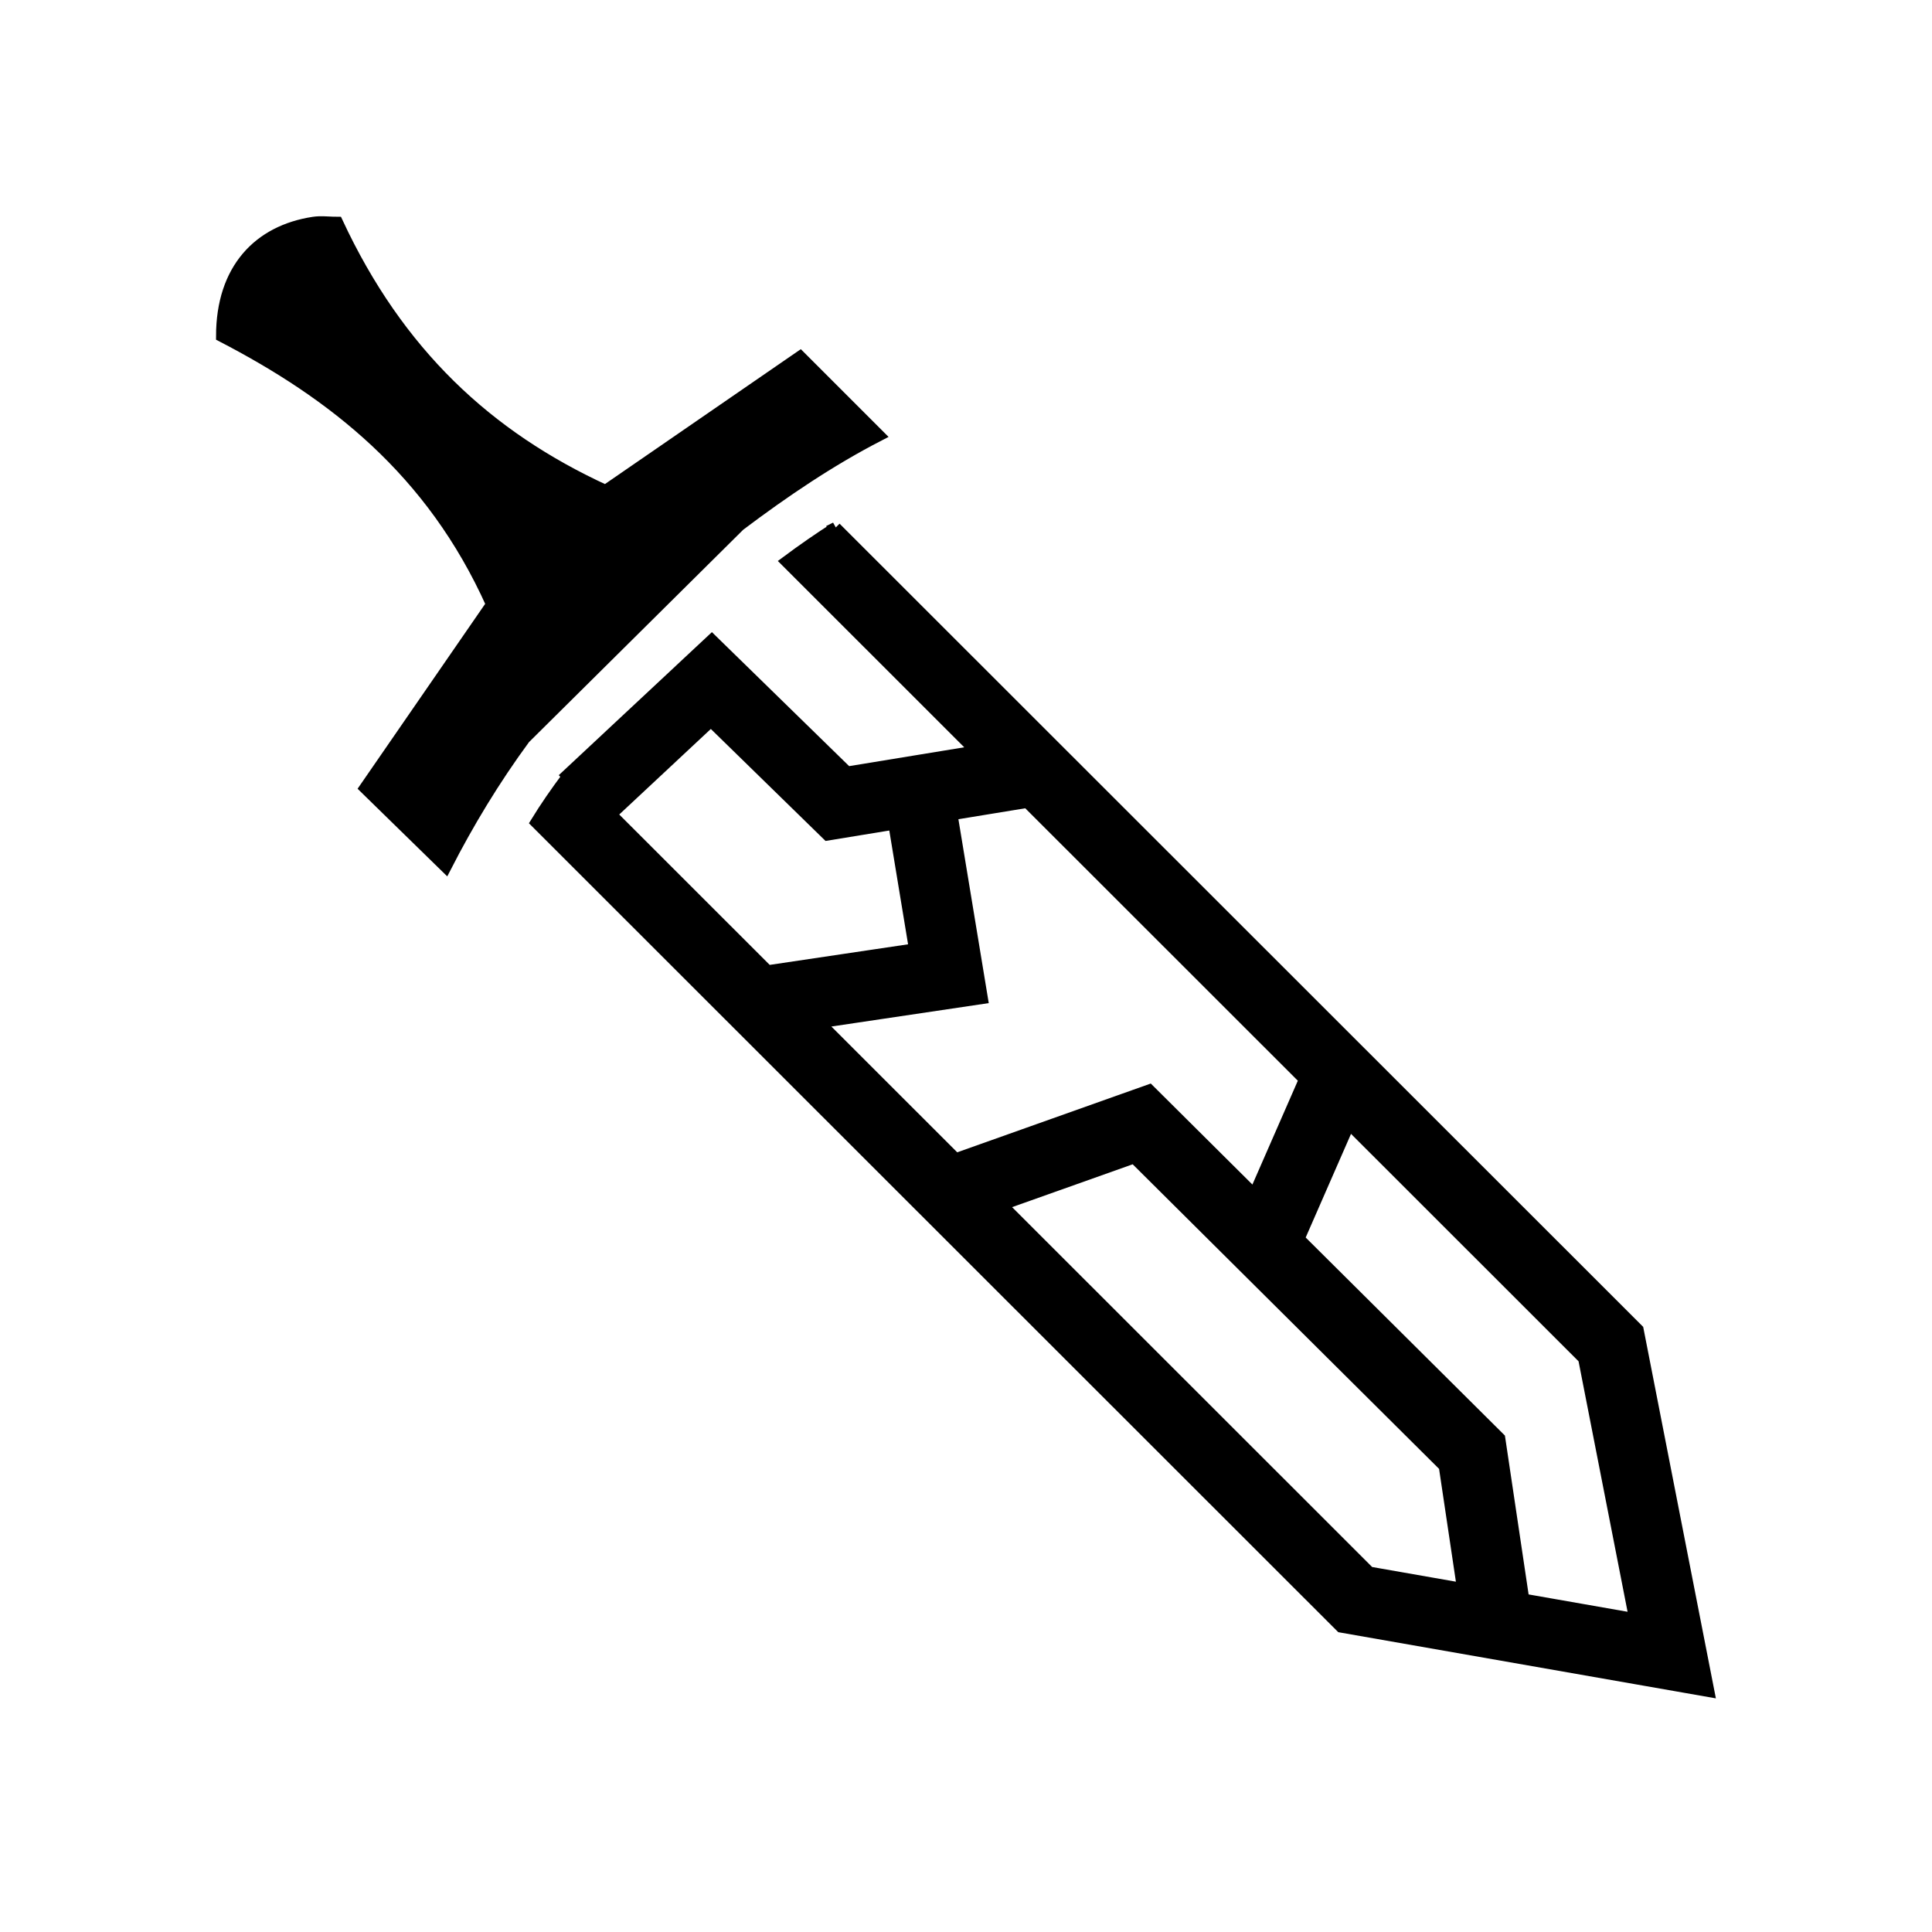 <?xml version="1.0" encoding="iso-8859-1"?>
<svg viewBox="-51.2 -51.2 614.40 614.40" xmlns="http://www.w3.org/2000/svg" fill="currentColor"
     stroke="currentColor" stroke-width="3.584">
  <g id="SVGRepo_bgCarrier" stroke-width="0"></g>
  <g id="SVGRepo_tracerCarrier" stroke-linecap="round" stroke-linejoin="round" stroke="currentColor"
     stroke-width="12.288"></g>
  <g id="SVGRepo_iconCarrier">
    <path fill="currentColor"
          d="M50.348 19.37c-.616.02-1.23.066-1.852.16h-.002c-17.38 2.646-29.2 14.79-29.2 36.208 35.305 18.283 66.755 42.684 85.85 85.266L64.85 199.406l25.697 25.114c7.188-14.017 15.388-27.635 25.113-40.883l68.33-67.746c14.346-10.816 28.963-20.67 44.385-28.615L203.26 62.162l-61.906 42.633C103.76 87.532 75.44 61.048 56.088 19.53c-2.035 0-3.892-.21-5.74-.16zm164.18 97.23c-5.02 3.18-10.268 6.81-15.632 10.8l60.284 60.252-40.946 6.702-43.068-42.05-46.137 43.094.275.295c-3.707 4.943-7.09 9.848-10.035 14.645l255.986 255.85 116.955 20.496L469.7 371.64 214.526 116.6zm-39.647 61.543l37.054 36.177 21.148-3.46 6.56 39.745-46.695 6.95-49.8-49.774 31.734-29.637zm100.58 25.783l88.198 88.152-15.986 36.54-33.373-33.175-61.554 21.877L209.402 274l51.768-7.705-9.645-58.453 23.936-3.916zm102.39 102.338l74.603 74.564 16.193 82.752-35.314-6.19-7.635-51.206-63.808-63.432 15.96-36.488zm-68.38 10.73l98.657 98.074 5.803 38.922-29.635-5.193-116.91-116.846 42.084-14.956z"></path>
  </g>
</svg>
